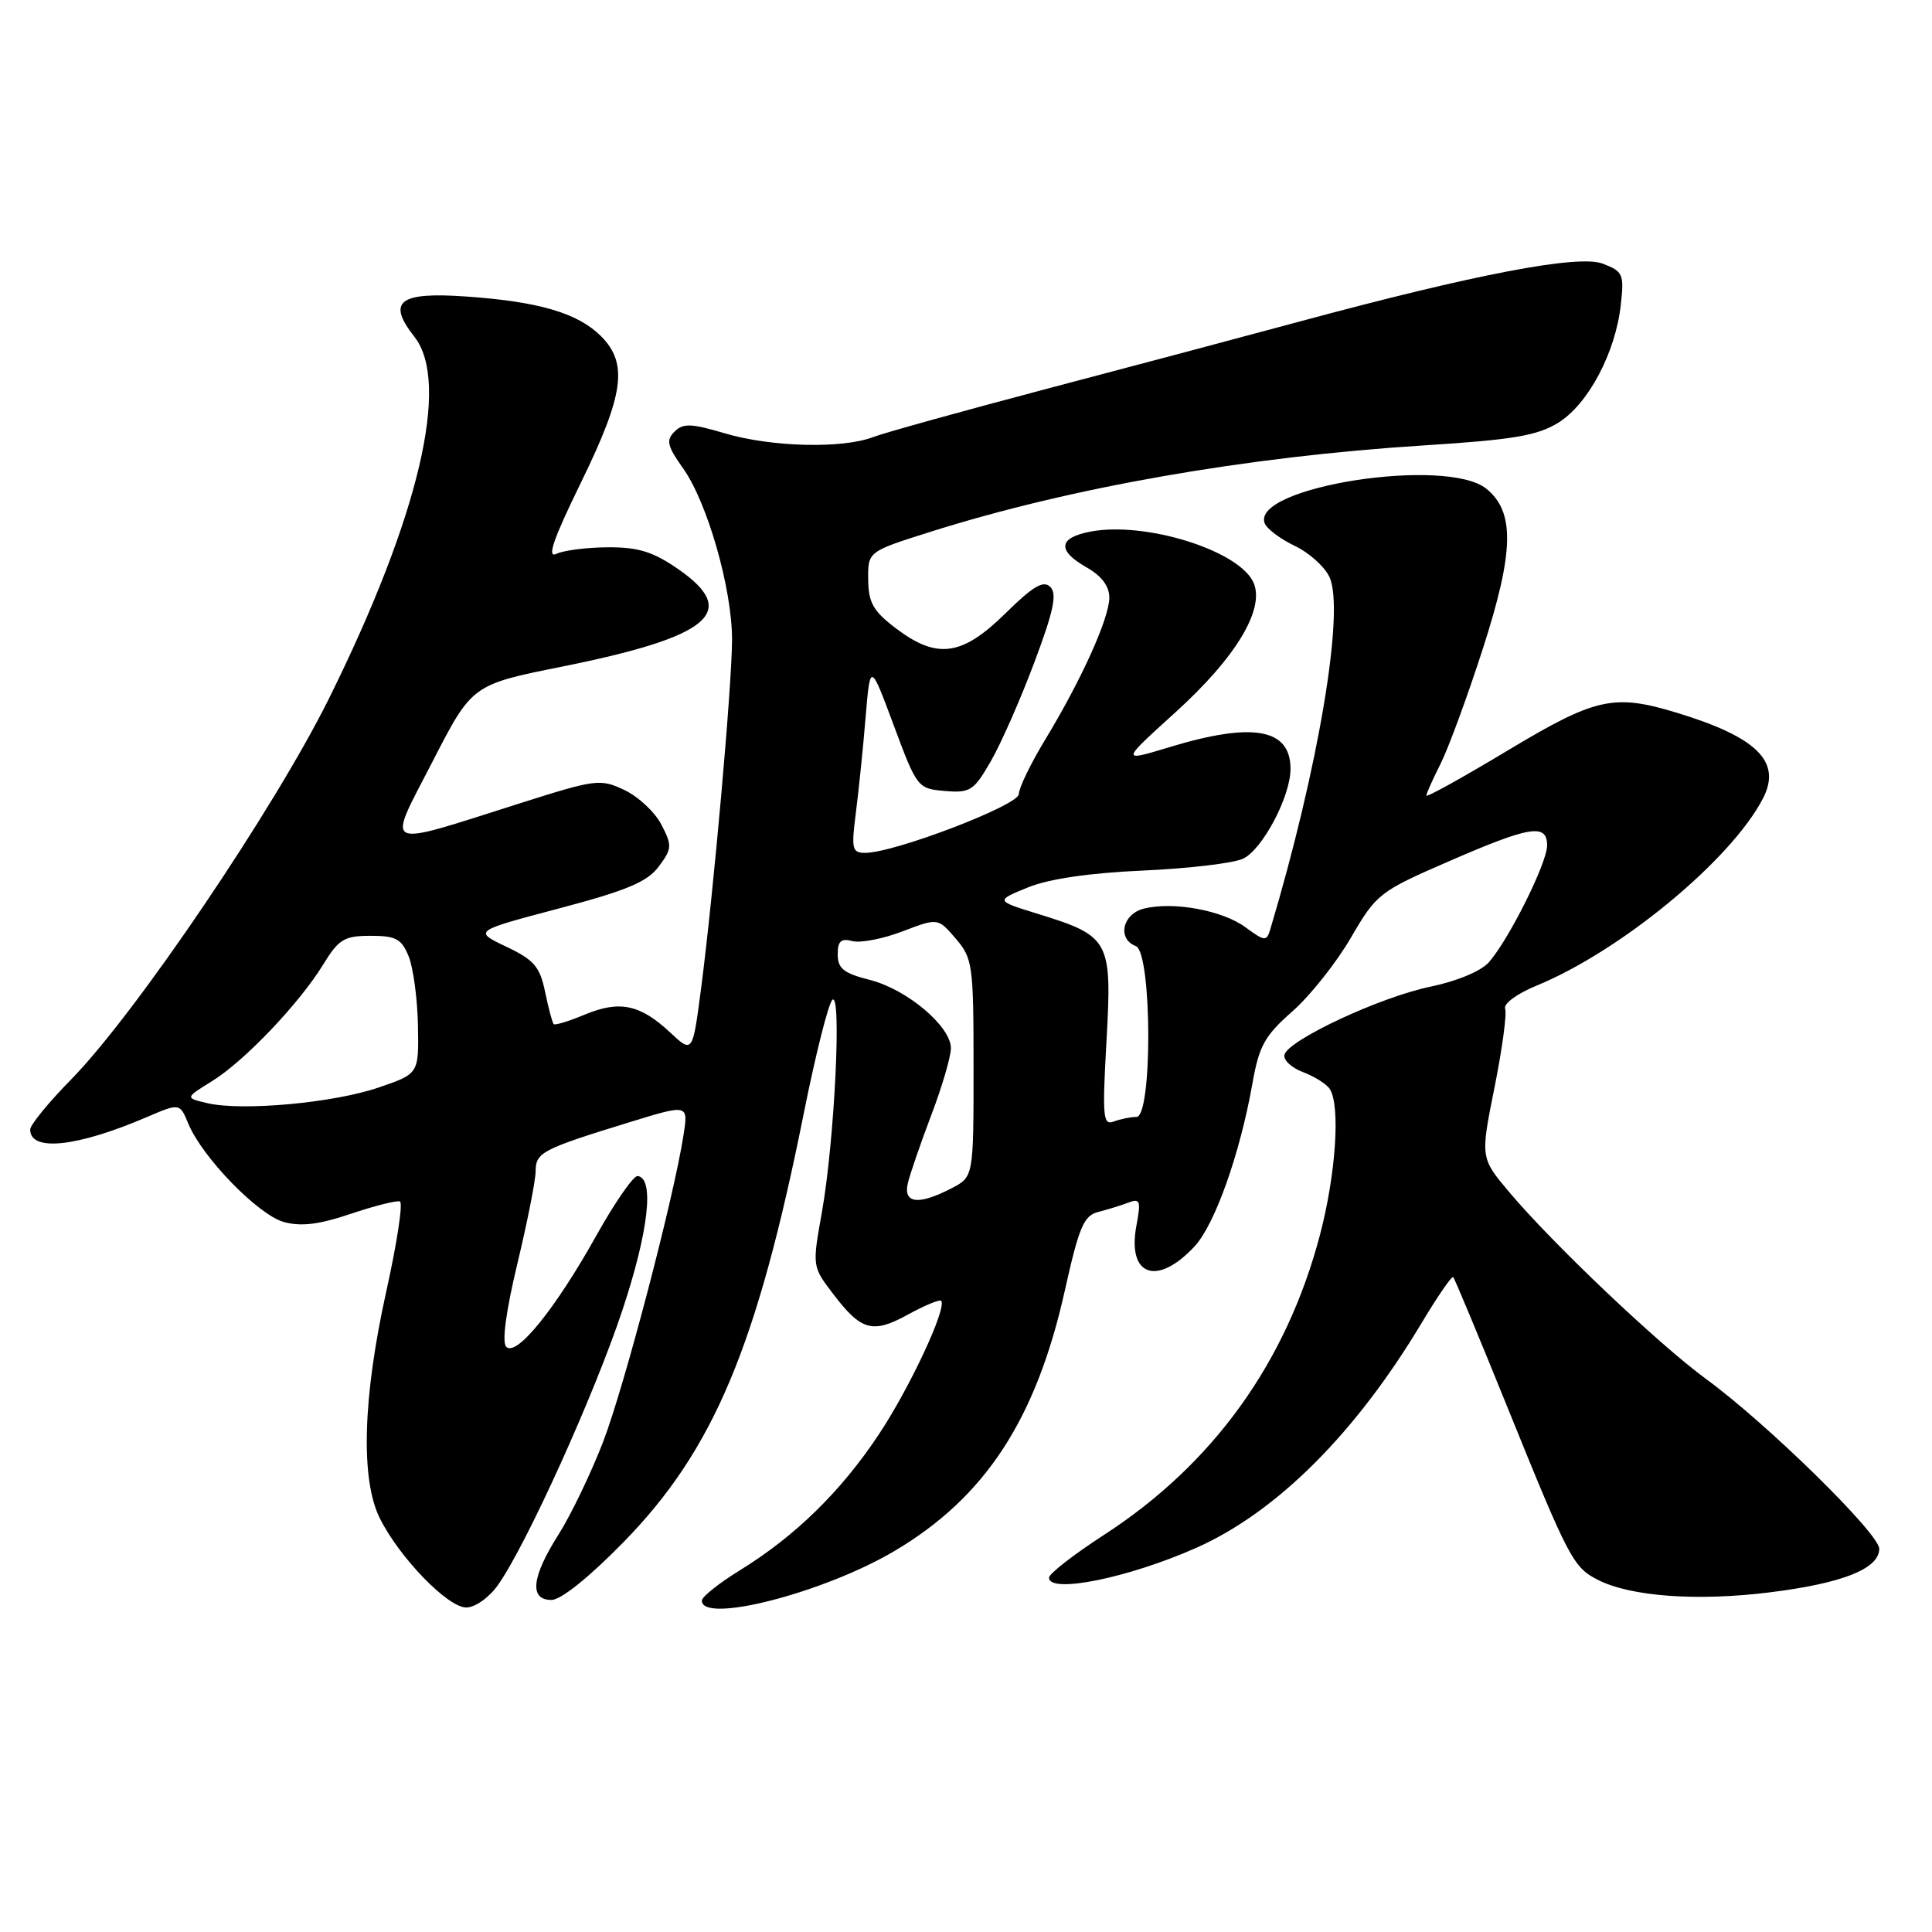 <?xml version="1.0" encoding="UTF-8" standalone="no"?>
<!DOCTYPE svg PUBLIC "-//W3C//DTD SVG 1.1//EN" "http://www.w3.org/Graphics/SVG/1.1/DTD/svg11.dtd" >
<svg xmlns="http://www.w3.org/2000/svg" xmlns:xlink="http://www.w3.org/1999/xlink" version="1.1" viewBox="0 0 256 256">
 <g >
 <path fill="currentColor"
d=" M 65.97 210.04 C 69.71 204.78 78.76 184.80 82.48 173.58 C 85.94 163.16 86.74 156.12 84.50 155.83 C 83.95 155.75 81.47 159.32 79.00 163.75 C 73.58 173.45 68.42 179.83 67.08 178.46 C 66.49 177.86 67.04 173.77 68.54 167.50 C 69.86 162.00 70.96 156.48 70.97 155.23 C 71.00 152.69 71.74 152.30 83.35 148.72 C 91.21 146.30 91.21 146.30 90.57 150.40 C 89.26 158.82 82.72 183.76 79.92 191.04 C 78.32 195.19 75.66 200.72 74.01 203.33 C 70.43 208.97 70.10 212.00 73.07 212.00 C 74.33 212.00 78.06 209.00 82.62 204.34 C 94.56 192.13 100.31 178.44 106.51 147.50 C 108.05 139.80 109.75 133.05 110.28 132.50 C 111.56 131.17 110.58 151.24 108.90 160.66 C 107.62 167.82 107.62 167.82 110.42 171.48 C 114.13 176.35 115.62 176.76 120.34 174.17 C 122.53 172.97 124.49 172.16 124.70 172.36 C 125.54 173.21 120.56 183.89 116.44 190.08 C 111.43 197.63 105.34 203.58 98.04 208.07 C 95.27 209.78 93.00 211.58 93.00 212.09 C 93.00 215.21 109.16 211.05 118.50 205.53 C 130.53 198.42 137.28 188.10 141.09 171.03 C 142.99 162.51 143.61 161.06 145.56 160.58 C 146.80 160.26 148.59 159.71 149.55 159.34 C 151.07 158.76 151.20 159.13 150.58 162.41 C 149.33 169.08 153.31 170.50 158.28 165.16 C 160.97 162.27 164.29 152.93 165.94 143.64 C 166.83 138.58 167.56 137.26 171.24 134.02 C 173.59 131.95 177.08 127.56 179.00 124.25 C 182.40 118.42 182.77 118.13 192.00 114.12 C 202.76 109.44 205.00 109.08 205.00 112.03 C 205.00 114.35 199.93 124.50 197.28 127.51 C 196.23 128.69 193.03 130.02 189.50 130.75 C 182.94 132.10 170.79 137.76 170.20 139.74 C 170.00 140.43 171.10 141.47 172.65 142.06 C 174.19 142.64 175.80 143.66 176.21 144.31 C 177.62 146.52 177.01 155.58 174.92 163.56 C 170.48 180.50 160.75 194.03 146.24 203.41 C 142.26 205.99 139.00 208.53 139.00 209.05 C 139.00 211.21 149.47 209.10 158.46 205.12 C 169.15 200.39 179.64 189.92 188.44 175.19 C 190.52 171.72 192.37 169.04 192.56 169.23 C 192.75 169.42 195.90 176.98 199.57 186.04 C 207.92 206.67 208.43 207.66 211.77 209.36 C 216.09 211.55 224.90 212.19 234.46 211.00 C 244.15 209.80 249.00 207.87 249.01 205.22 C 249.01 203.21 234.16 188.64 226.07 182.73 C 219.77 178.12 205.72 164.78 199.98 157.96 C 196.16 153.42 196.16 153.42 198.02 144.14 C 199.05 139.04 199.68 134.33 199.44 133.68 C 199.18 133.01 200.97 131.69 203.56 130.62 C 214.77 126.02 229.39 113.94 233.60 105.80 C 236.12 100.93 232.84 97.68 222.15 94.43 C 213.82 91.91 211.43 92.44 199.75 99.46 C 193.84 103.01 189.00 105.70 189.00 105.42 C 189.00 105.15 189.85 103.25 190.88 101.21 C 191.91 99.17 194.43 92.33 196.47 86.00 C 200.63 73.12 200.75 67.83 196.95 64.76 C 191.67 60.48 165.73 64.52 167.58 69.34 C 167.86 70.07 169.65 71.42 171.56 72.33 C 173.47 73.24 175.55 75.11 176.17 76.48 C 178.21 80.95 174.69 101.86 168.30 123.20 C 167.83 124.76 167.56 124.73 165.05 122.88 C 161.99 120.62 155.46 119.42 151.56 120.40 C 148.72 121.11 148.01 124.41 150.50 125.36 C 152.65 126.19 152.73 148.00 150.58 148.00 C 149.80 148.00 148.45 148.28 147.57 148.61 C 146.15 149.16 146.05 148.00 146.62 137.86 C 147.36 124.59 147.07 124.04 137.52 121.09 C 131.89 119.35 131.89 119.35 136.20 117.59 C 139.00 116.45 144.33 115.67 151.50 115.35 C 157.55 115.08 163.51 114.37 164.74 113.77 C 167.32 112.50 171.00 105.53 171.00 101.88 C 171.00 96.54 166.04 95.64 155.00 98.99 C 148.50 100.96 148.50 100.96 155.66 94.47 C 163.95 86.98 167.82 80.40 165.98 76.96 C 163.74 72.79 151.64 69.10 144.55 70.43 C 140.22 71.24 140.02 72.94 144.01 75.20 C 145.98 76.32 147.00 77.69 146.99 79.20 C 146.98 81.94 143.25 90.17 138.46 98.06 C 136.56 101.20 135.00 104.42 135.00 105.22 C 135.00 106.70 118.42 113.04 114.61 113.01 C 112.91 113.00 112.79 112.47 113.40 107.75 C 113.77 104.86 114.36 99.18 114.69 95.12 C 115.31 87.75 115.31 87.75 118.43 96.12 C 121.50 104.38 121.60 104.50 125.20 104.81 C 128.57 105.09 129.04 104.78 131.32 100.81 C 132.68 98.44 135.27 92.55 137.07 87.73 C 139.61 80.97 140.09 78.69 139.17 77.77 C 138.26 76.86 136.89 77.66 133.21 81.29 C 127.47 86.94 124.15 87.39 118.70 83.25 C 115.70 80.97 115.07 79.86 115.04 76.79 C 115.00 73.09 115.00 73.09 123.25 70.48 C 141.91 64.58 165.10 60.52 188.64 59.02 C 200.50 58.27 203.69 57.73 206.47 56.02 C 210.43 53.57 214.05 46.77 214.76 40.43 C 215.22 36.33 215.07 35.97 212.38 34.94 C 209.17 33.70 195.47 36.32 172.00 42.66 C 165.12 44.52 150.28 48.47 139.00 51.44 C 127.72 54.42 117.23 57.33 115.68 57.92 C 111.60 59.48 102.18 59.24 96.05 57.42 C 91.57 56.09 90.51 56.06 89.37 57.20 C 88.23 58.34 88.42 59.11 90.52 62.07 C 93.73 66.58 97.00 78.01 97.00 84.73 C 97.00 90.70 94.55 118.29 92.89 131.04 C 91.77 139.59 91.77 139.59 88.77 136.78 C 84.81 133.09 82.09 132.52 77.49 134.44 C 75.40 135.31 73.55 135.88 73.37 135.70 C 73.19 135.53 72.68 133.61 72.23 131.44 C 71.54 128.09 70.77 127.19 67.08 125.44 C 62.74 123.37 62.74 123.37 74.05 120.38 C 83.04 118.00 85.77 116.86 87.28 114.83 C 89.05 112.46 89.08 112.05 87.64 109.27 C 86.79 107.62 84.59 105.56 82.75 104.69 C 79.55 103.17 78.98 103.24 68.96 106.42 C 50.29 112.34 51.21 112.77 57.30 100.94 C 62.55 90.72 62.55 90.72 74.53 88.32 C 94.14 84.37 98.06 81.09 89.88 75.42 C 86.56 73.12 84.60 72.50 80.59 72.52 C 77.79 72.53 74.70 72.92 73.72 73.39 C 72.43 74.00 73.31 71.45 76.97 63.96 C 82.69 52.26 83.25 48.16 79.63 44.54 C 76.57 41.48 71.40 39.96 61.77 39.29 C 52.87 38.66 51.23 39.94 54.90 44.61 C 59.71 50.71 55.52 68.47 43.62 92.50 C 36.38 107.11 17.94 134.36 9.43 143.03 C 6.44 146.07 4.00 149.06 4.00 149.67 C 4.00 152.65 10.20 151.99 19.43 148.03 C 23.82 146.15 23.82 146.15 24.96 148.91 C 26.81 153.36 34.22 160.99 37.61 161.92 C 39.88 162.55 42.28 162.26 46.47 160.84 C 49.63 159.78 52.56 159.04 52.99 159.20 C 53.42 159.37 52.61 164.68 51.21 171.00 C 48.07 185.11 47.75 195.99 50.32 201.16 C 52.92 206.39 59.32 213.00 61.78 213.00 C 62.95 213.00 64.79 211.70 65.97 210.04 Z  M 120.30 156.75 C 120.60 155.51 122.00 151.44 123.42 147.70 C 124.84 143.97 126.00 140.00 126.00 138.90 C 126.00 135.99 120.19 131.10 115.25 129.84 C 111.80 128.97 111.00 128.33 111.00 126.47 C 111.00 124.70 111.44 124.30 112.95 124.70 C 114.02 124.98 117.01 124.40 119.59 123.41 C 124.28 121.62 124.28 121.62 126.64 124.37 C 128.88 126.98 129.00 127.82 129.00 141.53 C 129.00 155.95 129.00 155.95 126.05 157.47 C 121.68 159.73 119.65 159.48 120.30 156.75 Z  M 27.50 146.18 C 24.50 145.48 24.50 145.48 28.11 143.25 C 32.41 140.58 39.67 132.96 42.86 127.75 C 44.89 124.44 45.63 124.00 49.11 124.00 C 52.47 124.00 53.21 124.40 54.16 126.75 C 54.76 128.26 55.32 132.38 55.38 135.89 C 55.50 142.28 55.50 142.28 50.17 144.10 C 44.23 146.14 32.10 147.25 27.50 146.18 Z "/>
</g>
</svg>